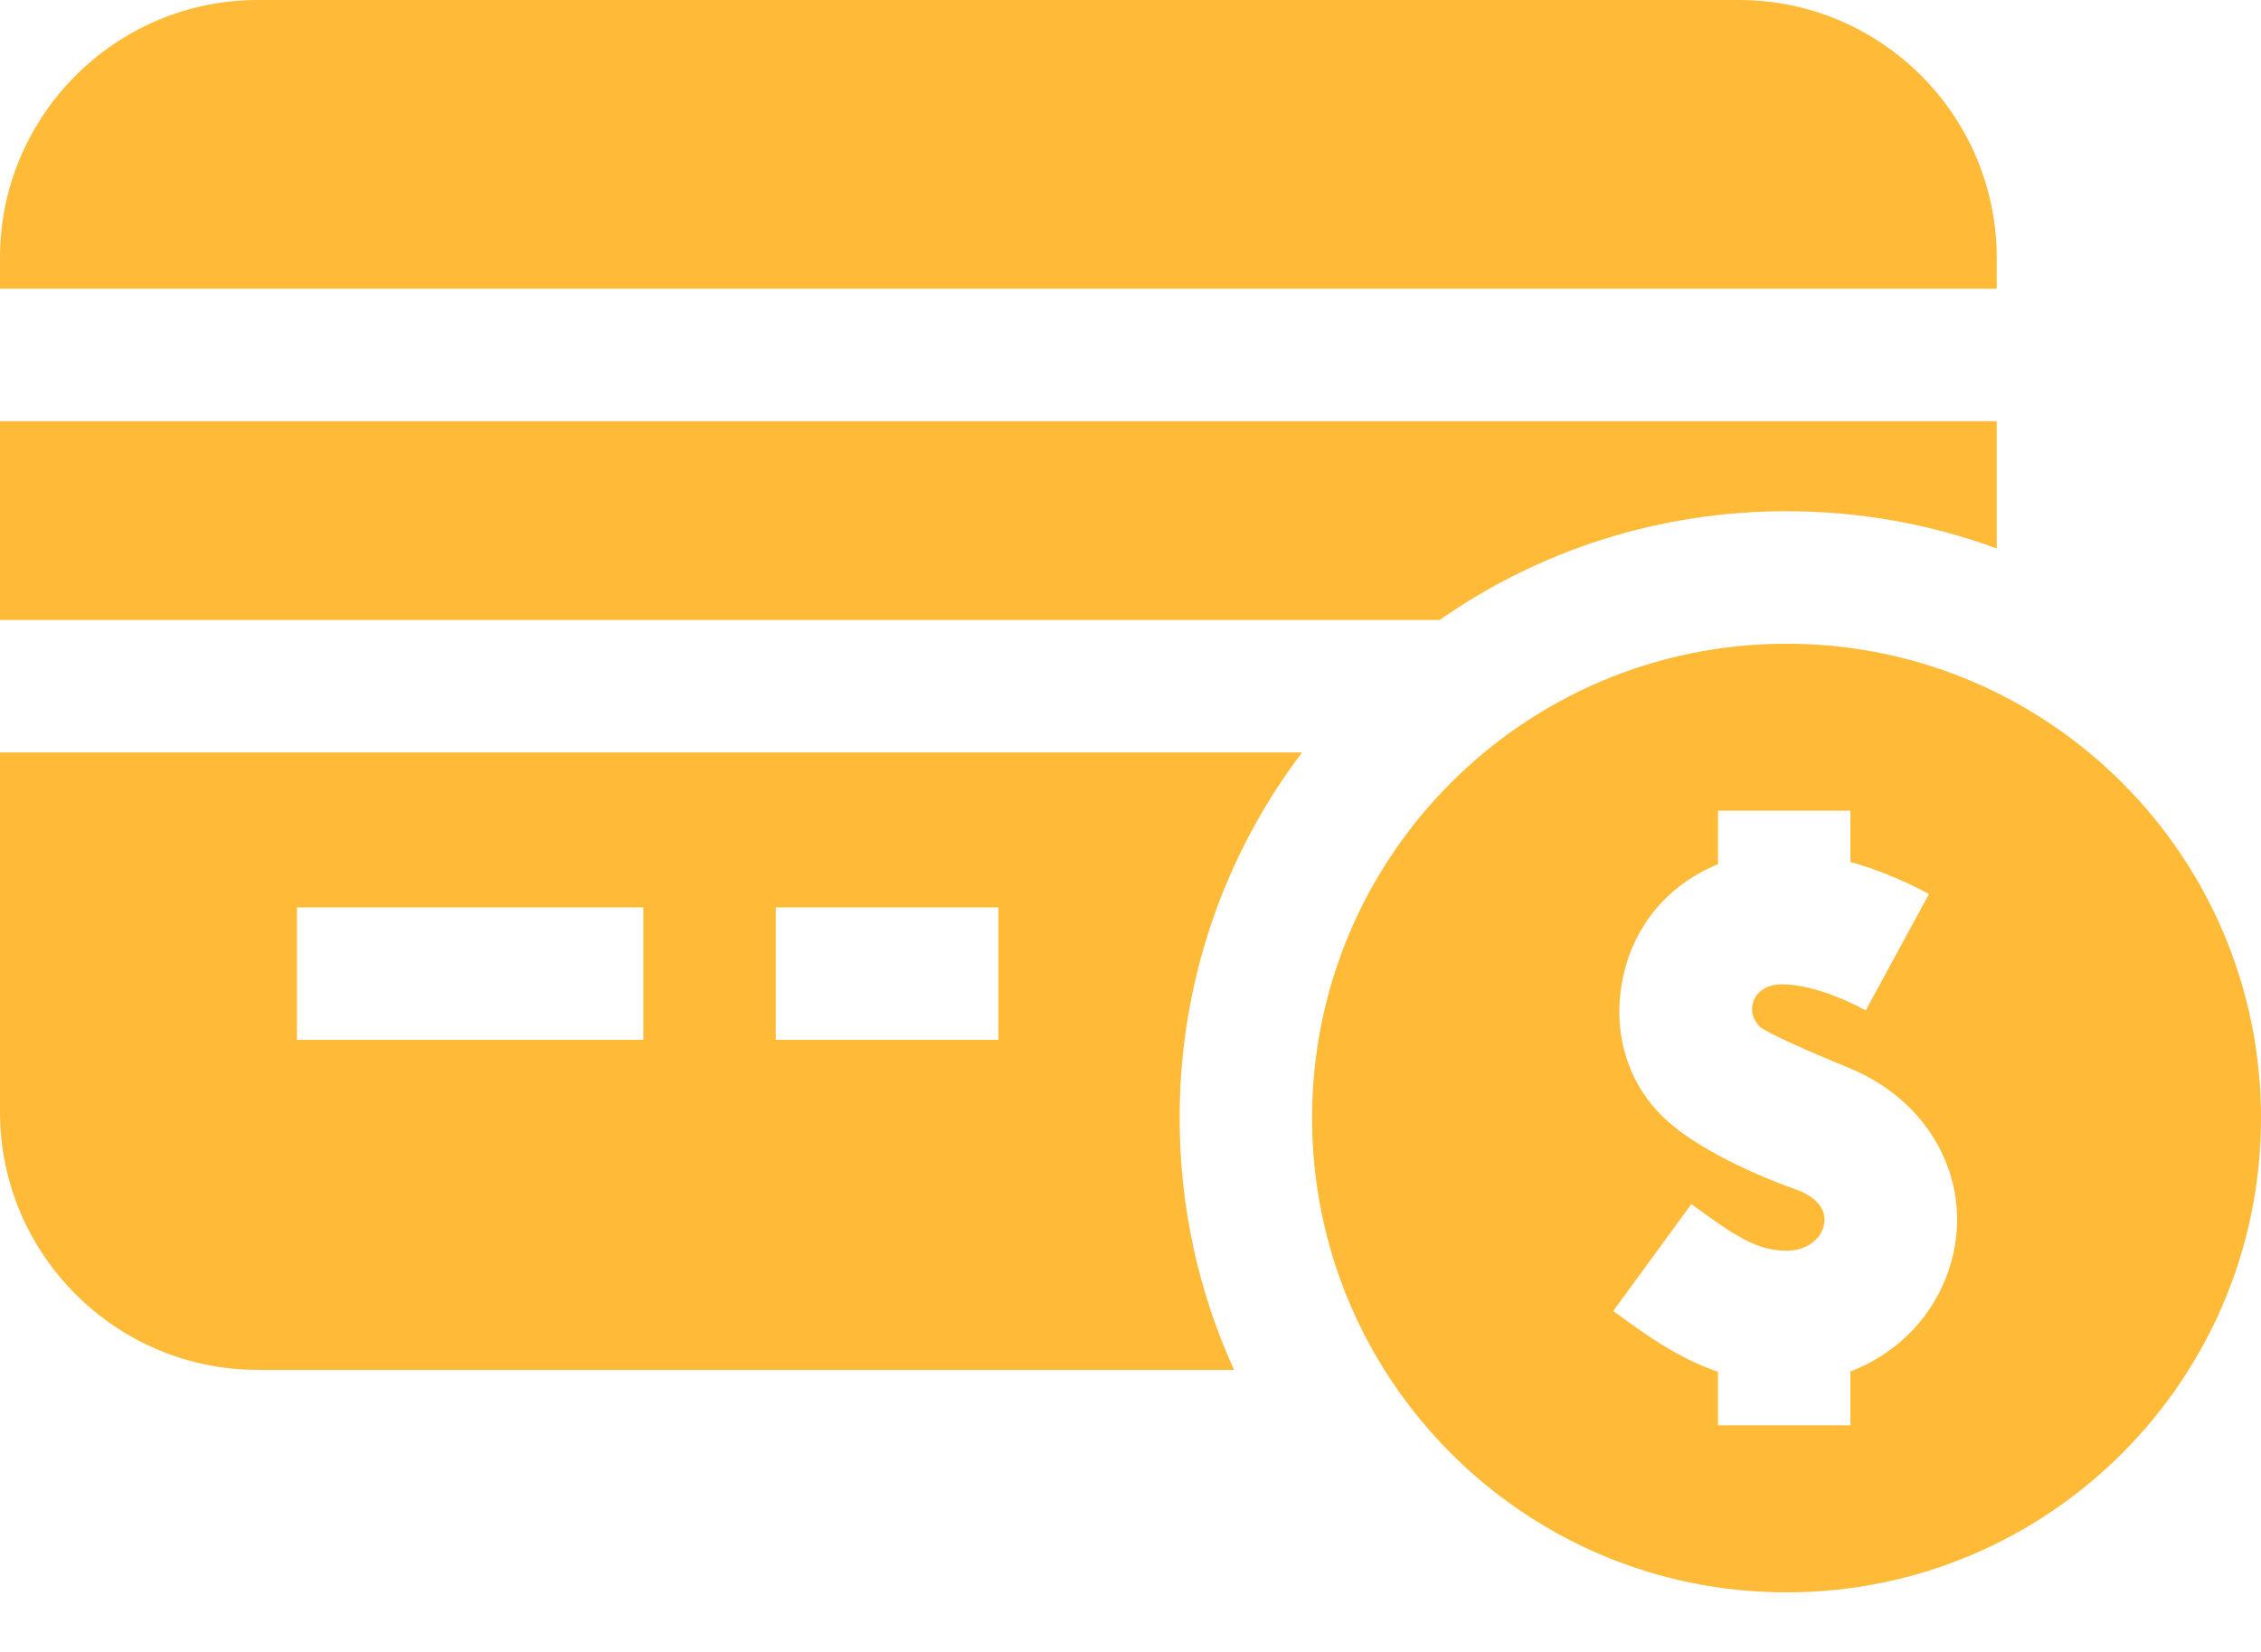 <svg width="26" height="19" viewBox="0 0 26 19" fill="none" xmlns="http://www.w3.org/2000/svg">
    <path d="M22.961 3.321V2.965C22.961 1.33 21.631 0 19.996 0H2.965C1.33 5.07813e-05 0 1.33 0 2.965V3.321H22.961Z" fill="#FFBB38"/>
    <path d="M13.565 12.859C13.565 11.321 14.06 9.859 14.973 8.654H0V12.79C0 14.425 1.33 15.756 2.965 15.756H14.191C13.781 14.858 13.565 13.875 13.565 12.859ZM11.48 11.96H8.921V10.437H11.48V11.96ZM3.415 10.437H7.398V11.96H3.415V10.437Z" fill="#FFBB38"/>
    <path d="M16.555 7.131C17.716 6.318 19.097 5.88 20.544 5.88C21.382 5.88 22.197 6.027 22.961 6.308V4.844H0V7.131H16.555Z" fill="#FFBB38"/>
    <path d="M26 12.859C26 9.846 23.557 7.404 20.544 7.404C17.531 7.404 15.088 9.846 15.088 12.859C15.088 15.872 17.531 18.315 20.544 18.315C23.557 18.315 26 15.872 26 12.859ZM21.279 15.774V16.394H20.518V16.394V16.394H19.756V15.778C19.296 15.623 18.919 15.348 18.551 15.079L19.45 13.849C19.945 14.211 20.198 14.385 20.544 14.385C20.74 14.385 20.899 14.291 20.958 14.141C21.03 13.959 20.929 13.792 20.686 13.693C20.686 13.693 19.597 13.33 19.094 12.817C18.671 12.386 18.537 11.779 18.672 11.202C18.807 10.621 19.199 10.167 19.756 9.94V9.325H21.279V9.914C21.666 10.022 21.994 10.18 22.182 10.283L21.455 11.621C20.974 11.36 20.53 11.281 20.358 11.34C20.19 11.398 20.165 11.507 20.155 11.548C20.142 11.606 20.134 11.695 20.227 11.799C20.317 11.899 21.26 12.282 21.26 12.282C22.278 12.697 22.757 13.737 22.375 14.702C22.176 15.204 21.776 15.584 21.279 15.774Z" fill="#FFBB38"/>
</svg>
